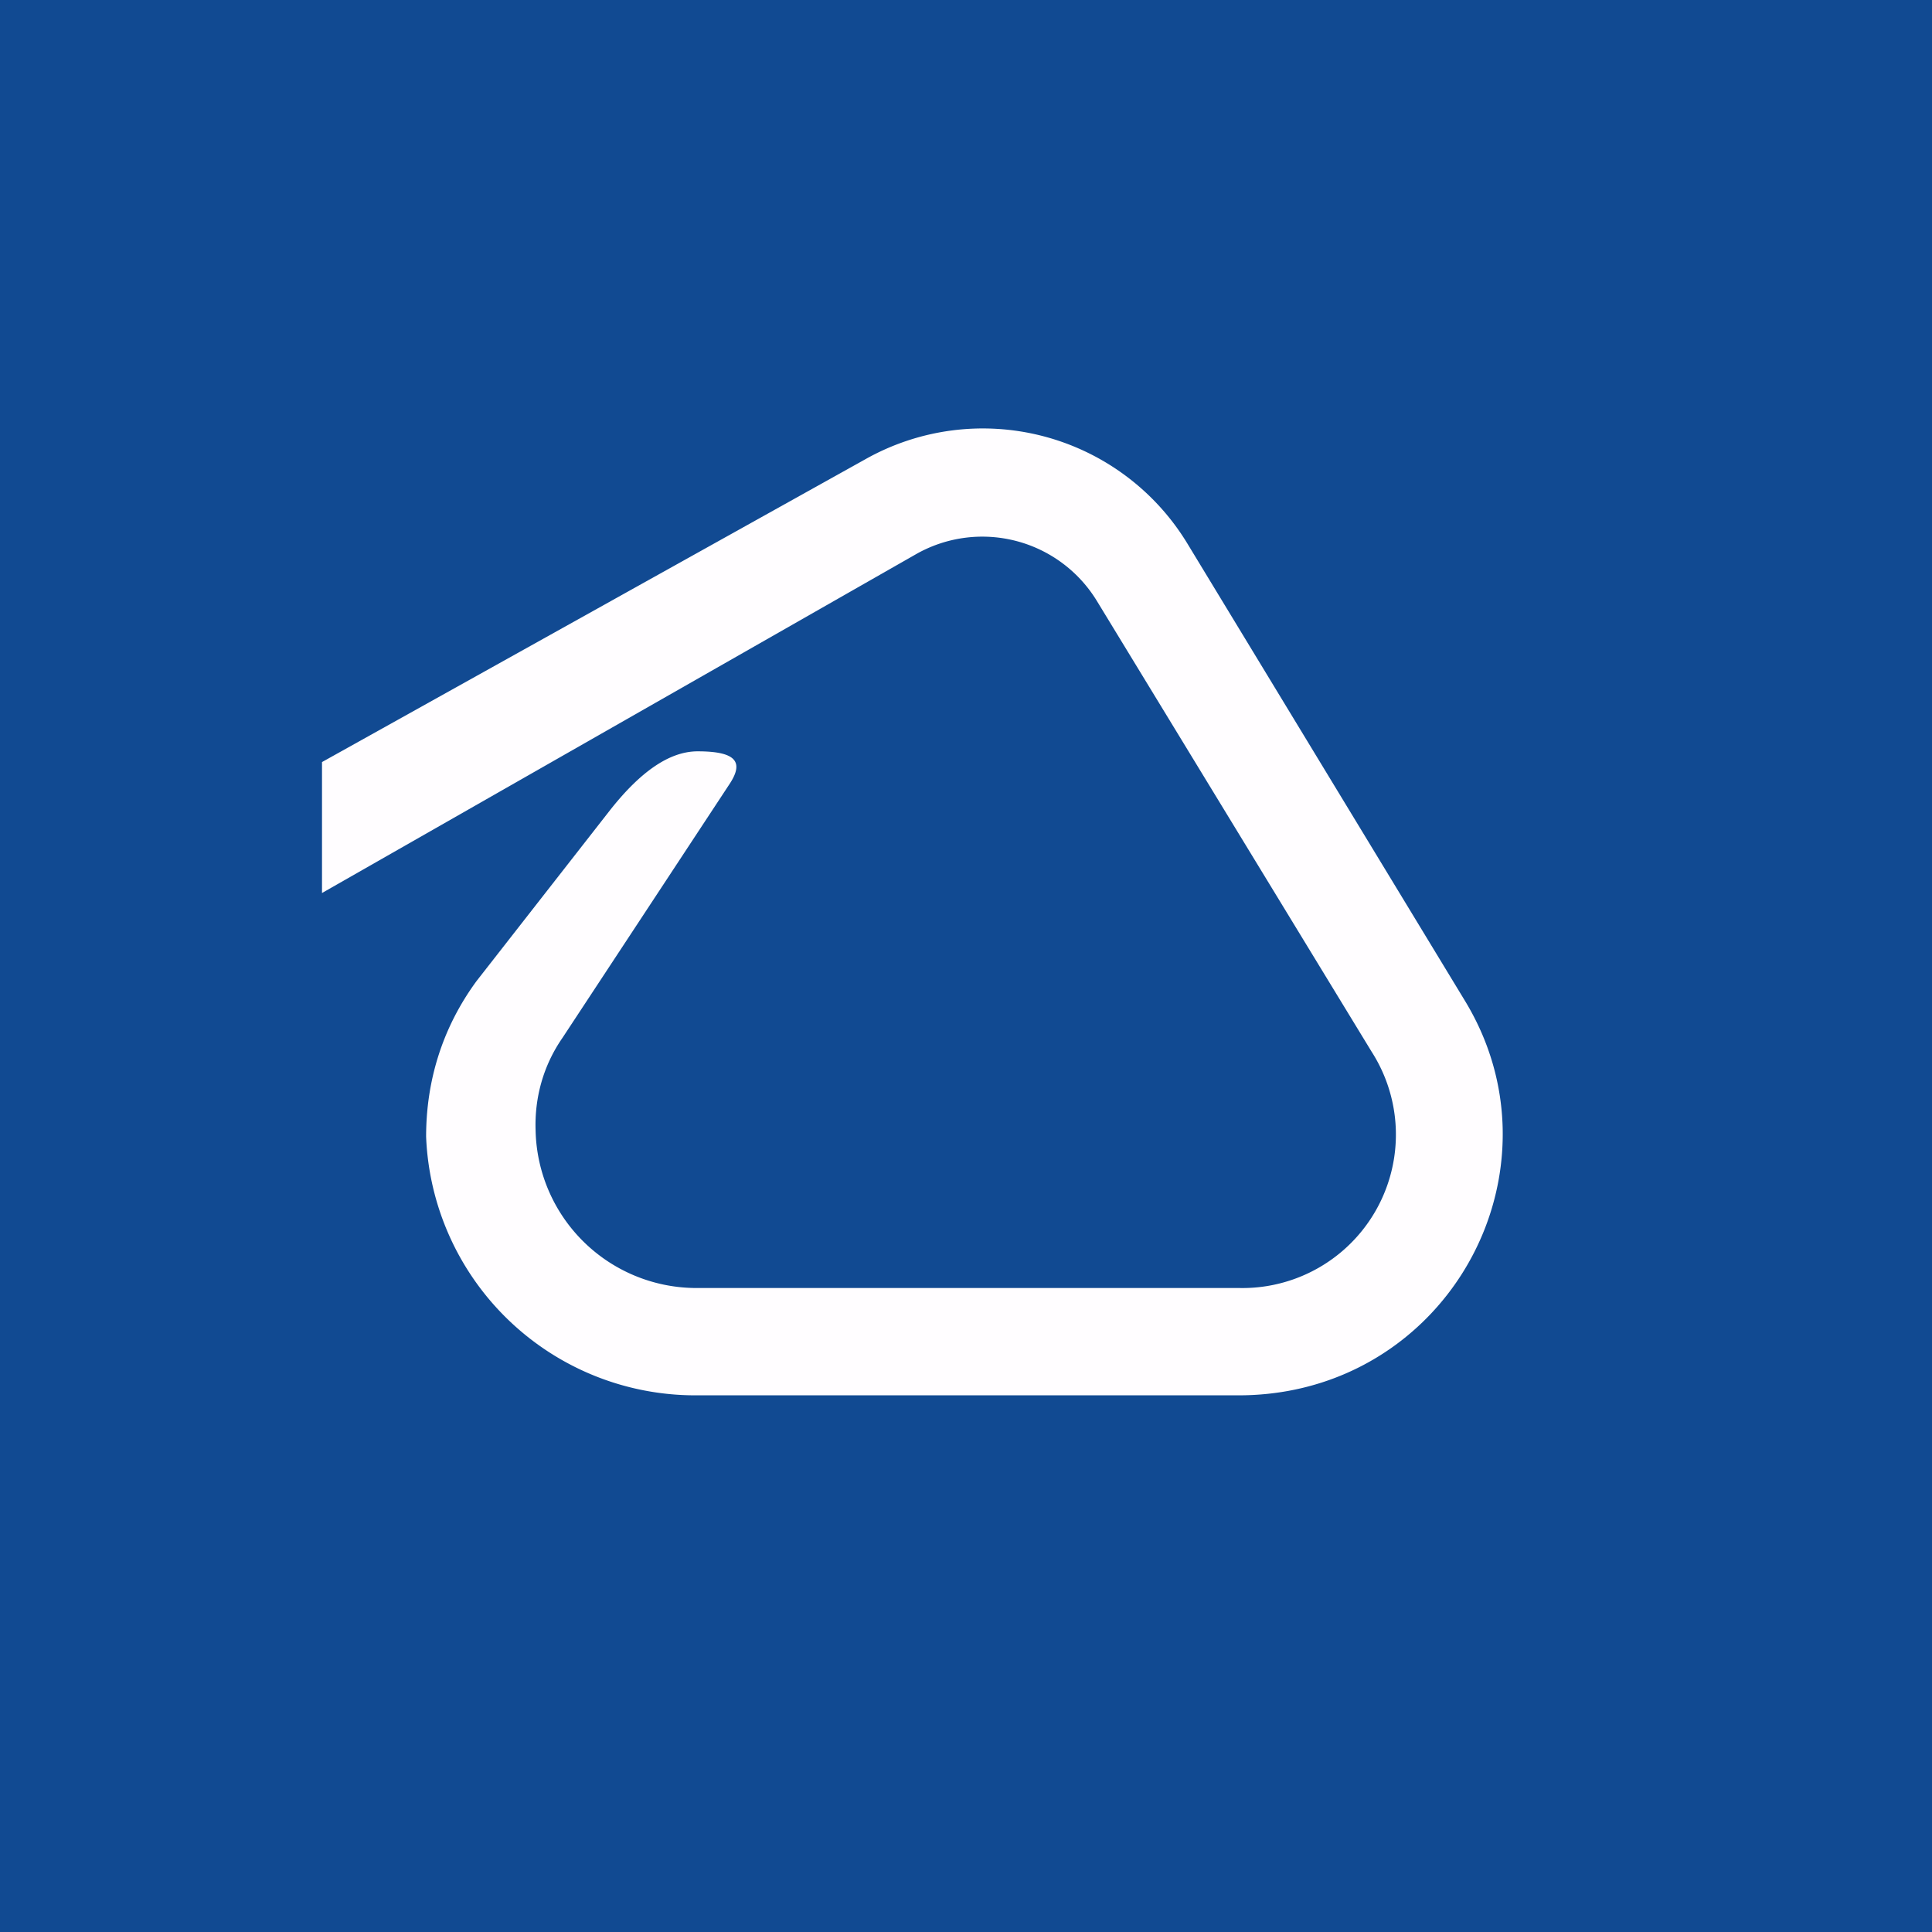 <!-- by TradingView --><svg width="18" height="18" viewBox="0 0 18 18" xmlns="http://www.w3.org/2000/svg"><path fill="#114A92" d="M0 0h18v18H0z"/><path d="M10.22 5.6a1.25 1.25 0 0 0-1.68-.44L3 8.32V7.1l5.06-2.82a2.23 2.23 0 0 1 3 .78l2.58 4.25c.24.39.35.8.36 1.2.03 1.3-1 2.49-2.46 2.49H6.47a2.51 2.51 0 0 1-2.5-2.41c0-.5.14-1 .47-1.45l1.25-1.6c.27-.34.54-.54.81-.54.36 0 .43.1.3.3L5.24 9.67c-.18.26-.26.56-.25.86A1.5 1.5 0 0 0 6.47 12h5.07a1.43 1.43 0 0 0 1.24-2.2l-2.56-4.2Z" fill="#FFFDFF"/></svg>